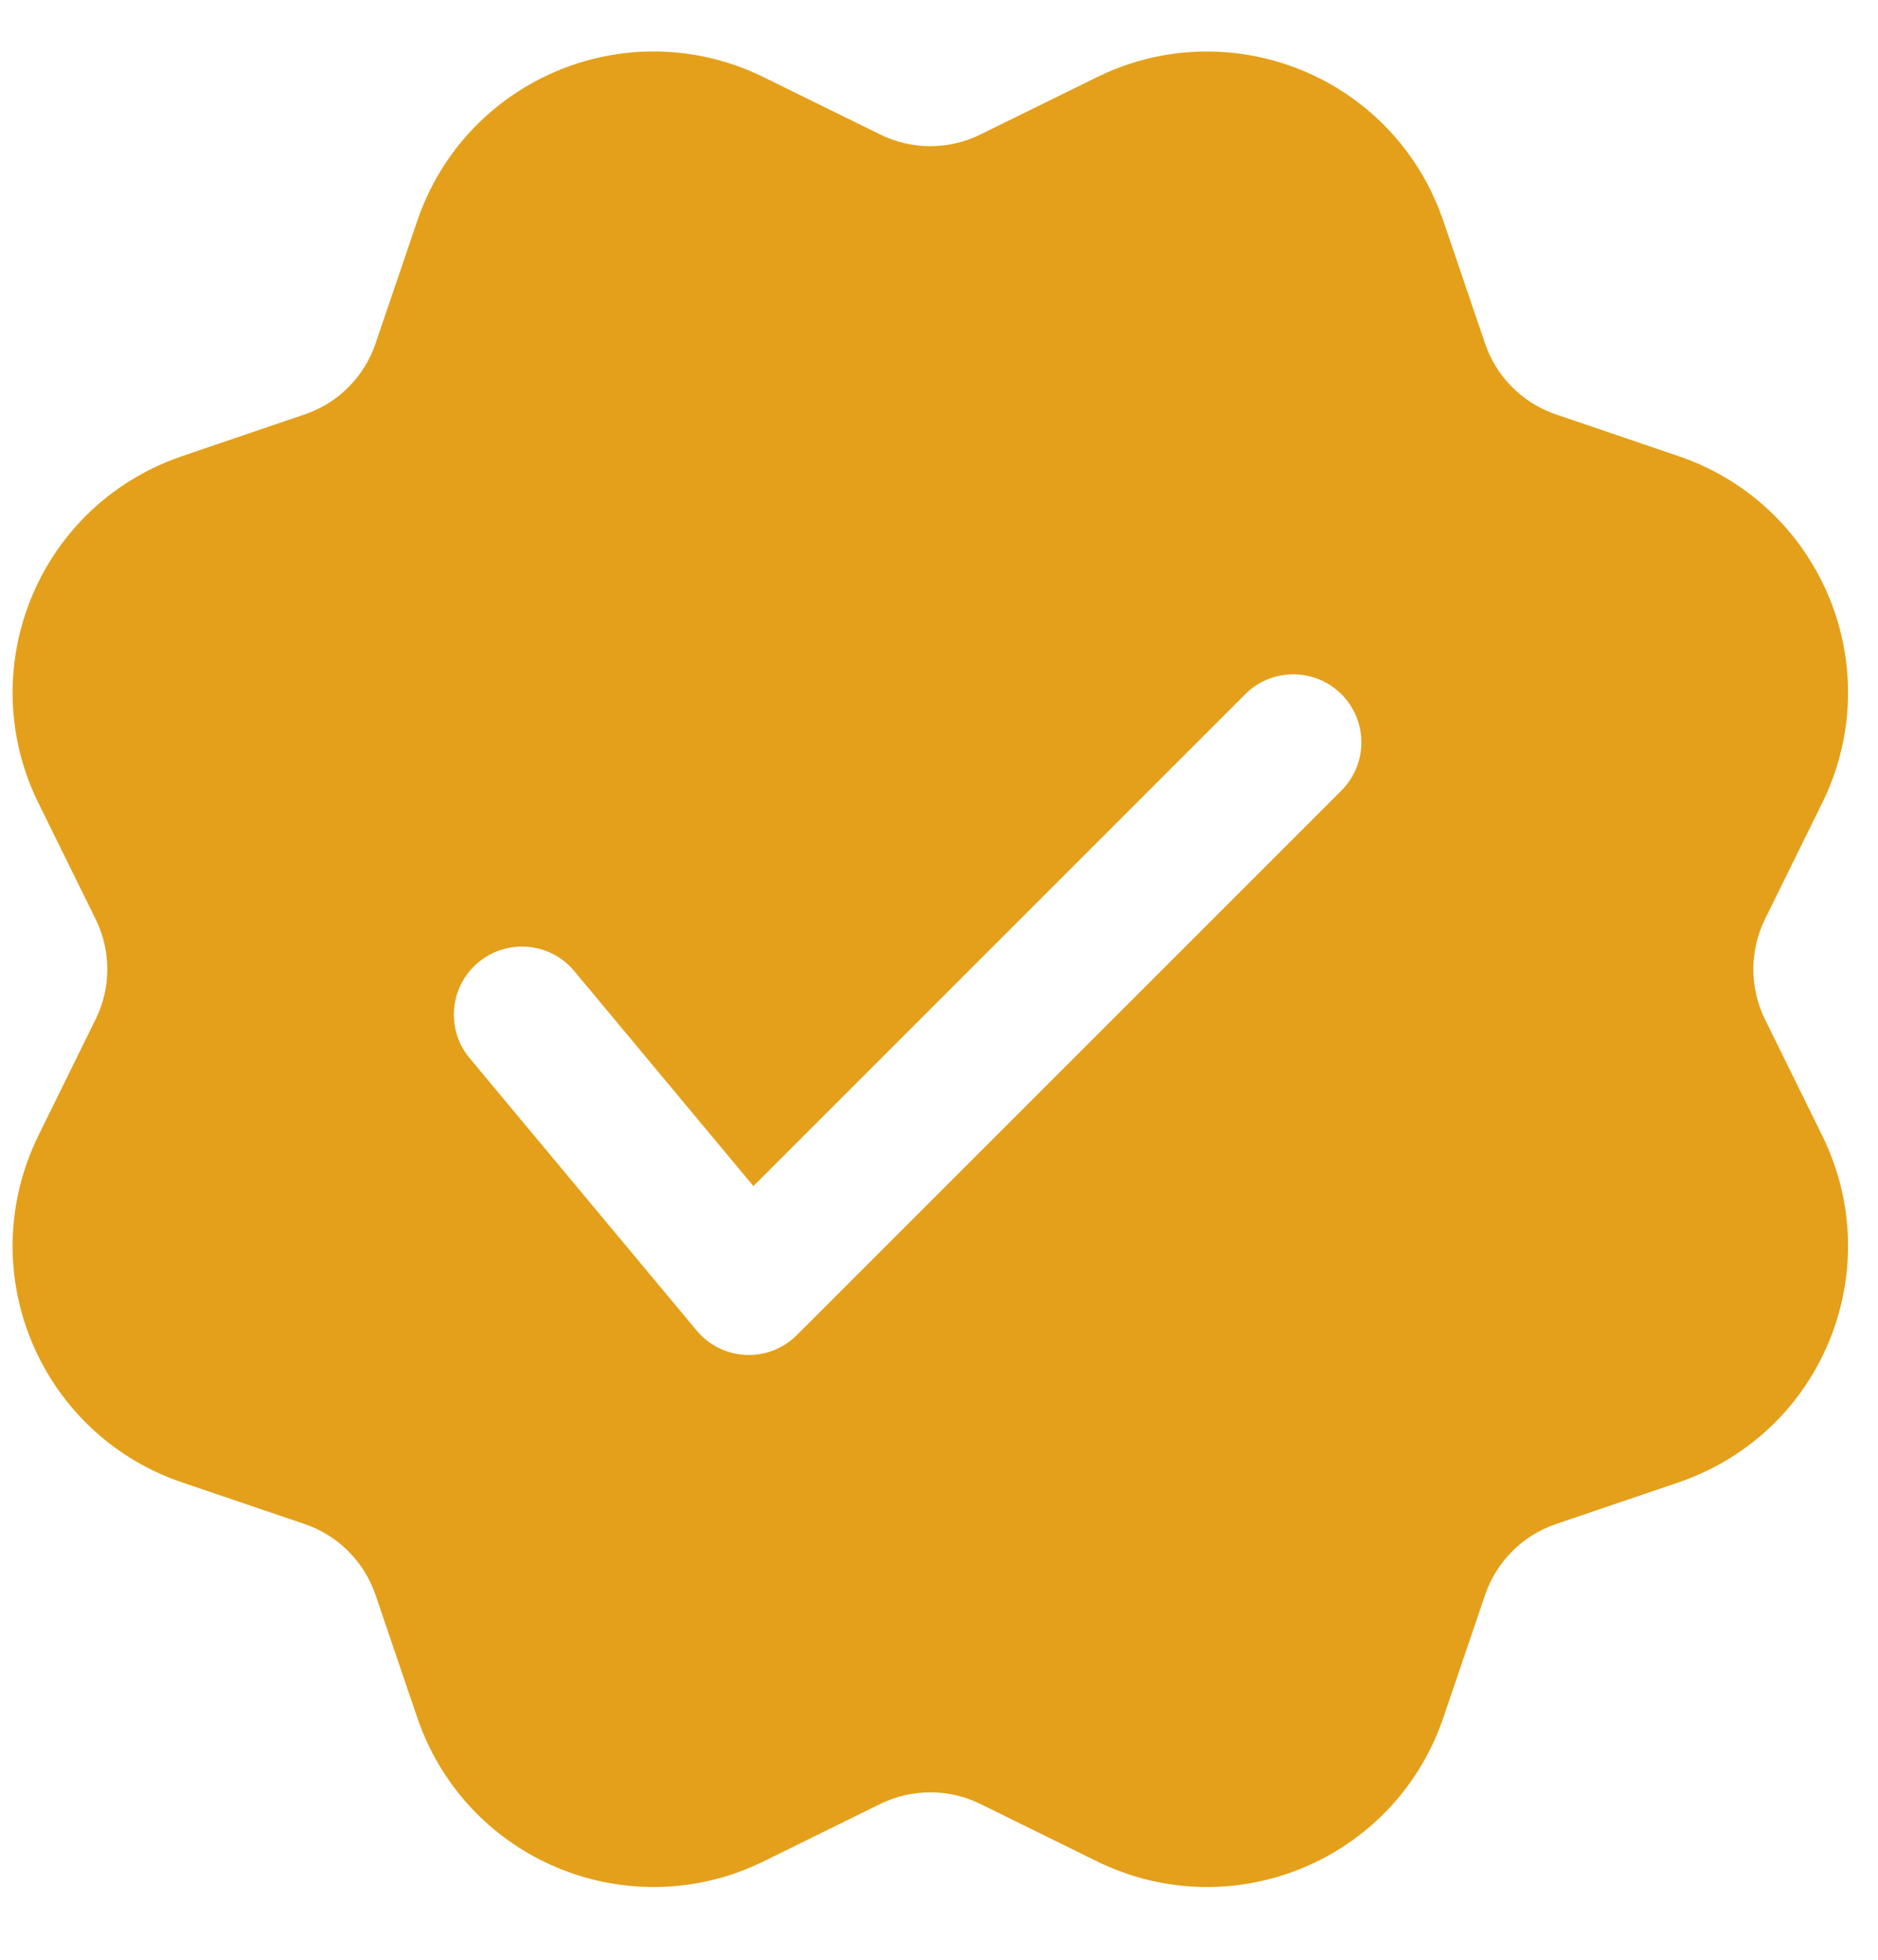 <svg width="23" height="24" viewBox="0 0 23 24" fill="none" xmlns="http://www.w3.org/2000/svg">
<path d="M8.989 0.794C9.114 0.837 9.236 0.887 9.354 0.946L10.78 1.647C11.167 1.838 11.62 1.838 12.007 1.647L13.433 0.946C14.947 0.2 16.779 0.823 17.525 2.338L17.607 2.518L17.676 2.703L18.188 4.208C18.327 4.616 18.648 4.937 19.056 5.075L20.56 5.587C22.158 6.131 23.013 7.867 22.47 9.465C22.427 9.59 22.377 9.712 22.318 9.831L21.616 11.256C21.426 11.643 21.426 12.097 21.616 12.483L22.318 13.909C23.064 15.424 22.441 17.256 20.926 18.001C20.808 18.059 20.686 18.11 20.56 18.153L19.056 18.664C18.648 18.803 18.327 19.124 18.188 19.532L17.676 21.037C17.133 22.635 15.397 23.489 13.799 22.946C13.674 22.903 13.552 22.853 13.433 22.794L12.007 22.092C11.62 21.902 11.167 21.902 10.78 22.092L9.354 22.794C7.84 23.54 6.008 22.917 5.262 21.402C5.204 21.284 5.154 21.162 5.111 21.037L4.599 19.532C4.46 19.124 4.14 18.803 3.731 18.664L2.227 18.153C0.629 17.609 -0.226 15.873 0.318 14.275C0.36 14.15 0.411 14.028 0.469 13.909L1.171 12.483C1.362 12.097 1.362 11.643 1.171 11.256L0.469 9.831C-0.276 8.316 0.347 6.484 1.861 5.739C1.98 5.68 2.102 5.63 2.227 5.587L3.731 5.075C4.14 4.937 4.46 4.616 4.599 4.208L5.111 2.703C5.655 1.105 7.391 0.25 8.989 0.794ZM15.25 8.502L9.227 14.525L7.033 11.892C6.738 11.538 6.213 11.491 5.859 11.785C5.505 12.08 5.457 12.606 5.752 12.959L8.531 16.293C8.844 16.67 9.414 16.696 9.76 16.349L16.429 9.681C16.754 9.355 16.754 8.828 16.429 8.502C16.103 8.177 15.575 8.177 15.25 8.502Z" fill="#E4A01A"/>
</svg>
